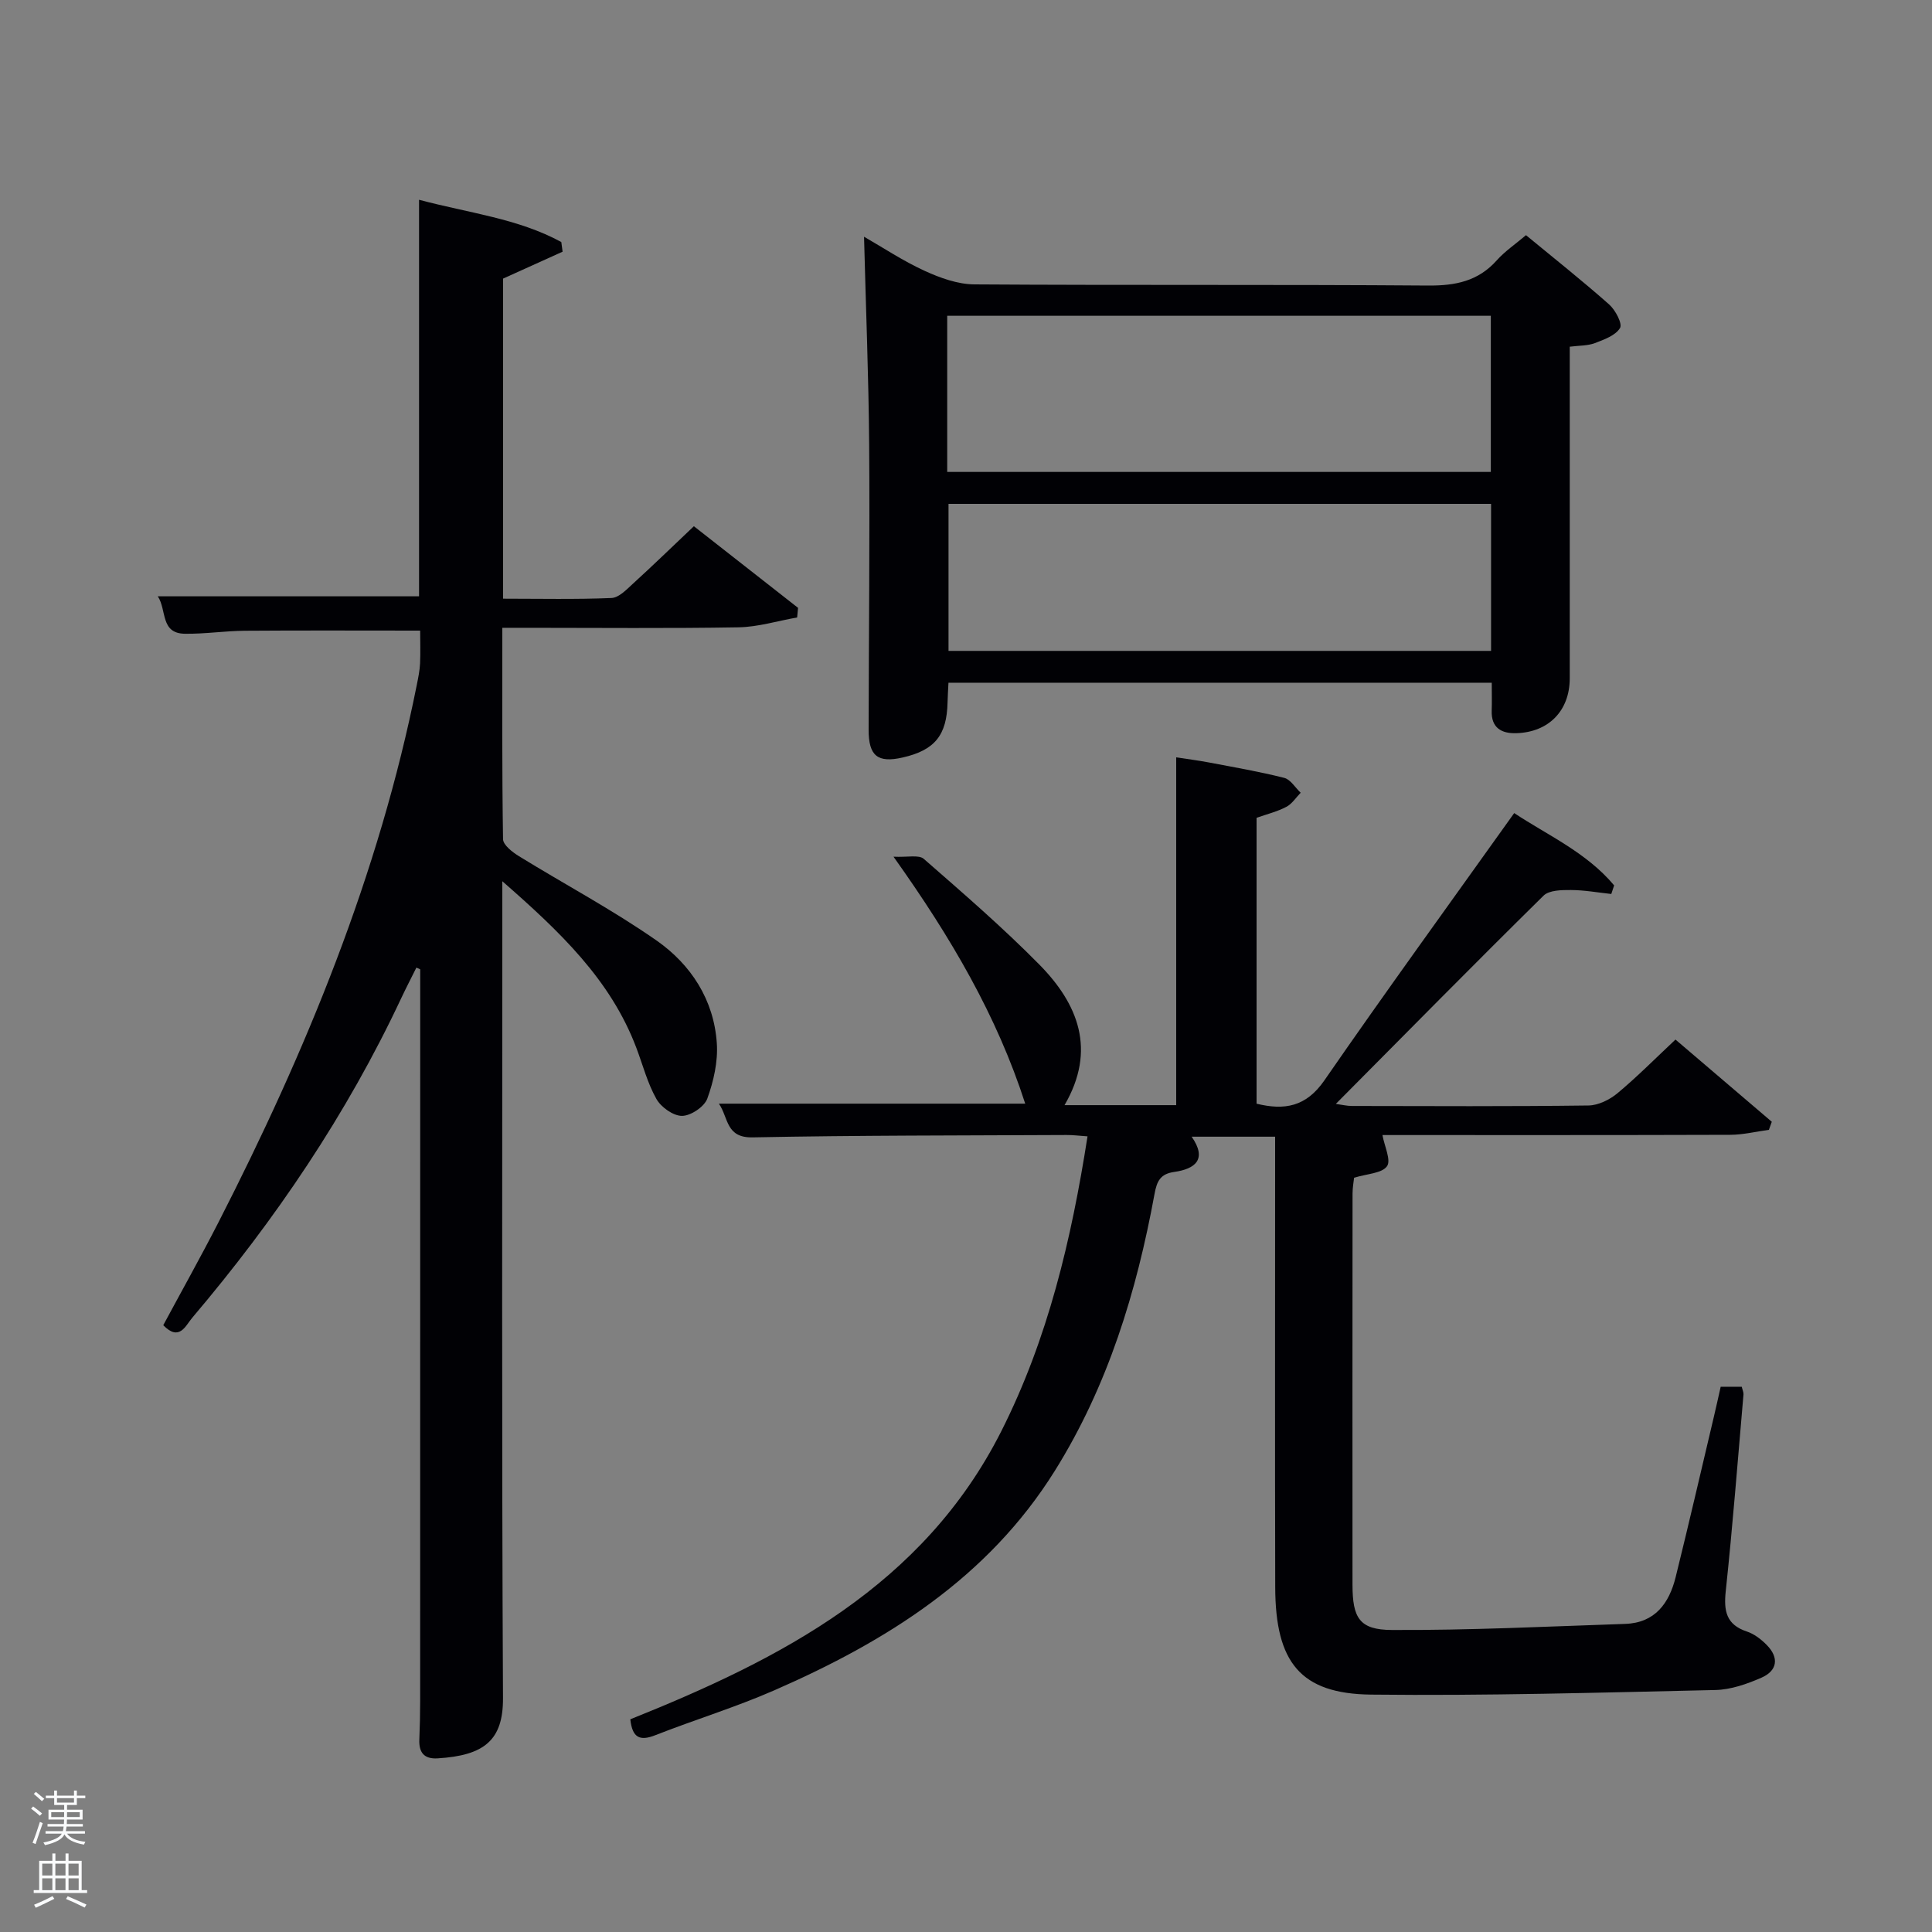 <svg enable-background="new 0 0 400 400" viewBox="0 0 400 400" xmlns="http://www.w3.org/2000/svg"><rect x="0" y="0" width="400" height="400" fill="#808080" stroke="none"/><path d="m6.44 374.46.42-.45c.65.47 1.27.95 1.85 1.44l-.45.49c-.65-.56-1.25-1.06-1.82-1.48m.93 7.33-.63-.26c.55-1.36 1.05-2.8 1.52-4.33.19.1.38.19.59.27-.46 1.29-.95 2.73-1.48 4.32m-.38-10.38.44-.42c.43.34 1.01.82 1.74 1.44l-.49.49c-.53-.51-1.09-1.01-1.69-1.51m2.5.35h1.72v-1.04h.59v1.04h3.52v-1.04h.59v1.04h1.75v.53h-1.75v1.42h-2.03v.97h3.22v2.03h-3.24c0 .35-.01.66-.03.93h3.32v.53h-3.37c-.03.27-.08.58-.15.94h3.96v.53h-3.71c.67.92 1.93 1.48 3.79 1.68-.13.24-.23.44-.29.59-2.13-.38-3.48-1.08-4.04-2.12-.43.97-1.77 1.72-4.03 2.23-.09-.19-.2-.37-.33-.55 2.1-.42 3.37-1.03 3.81-1.83h-3.36v-.53h3.58c.08-.29.13-.61.16-.94h-3.33v-.53h3.39c.02-.27.04-.58.04-.93h-3.23v-2.03h3.25v-.97h-2.07v-1.42h-1.73zm1.12 3.44v1h2.65c.01-.3.02-.44.02-.4v-.25-.35zm1.19-2h3.52v-.91h-3.52zm4.71 2h-2.63v.59c0 .15-.01.28-.01.4h2.64z" fill="#fafbfc"/><path d="m13.56 383.74h.63v1.52h2.72v6.07h1.13v.6h-11.06v-.6h1.13v-6.07h2.73v-1.52h.63v1.52h2.1v-1.52zm-2.69 8.83.38.56c-1.24.63-2.53 1.25-3.85 1.85-.1-.21-.21-.42-.34-.63 1.36-.55 2.63-1.15 3.81-1.78m-2.13-4.27h2.1v-2.45h-2.1zm0 3.04h2.1v-2.46h-2.1zm2.72-3.04h2.1v-2.45h-2.1zm0 3.04h2.1v-2.46h-2.1zm6.07 3.6c-1.41-.71-2.7-1.3-3.86-1.78l.35-.56c1.45.62 2.75 1.19 3.88 1.72zm-1.25-9.09h-2.1v2.45h2.1zm-2.09 5.49h2.1v-2.46h-2.1z" fill="#fafbfc"/><g fill="#010105"><path d="m148.84 228.5h63.42c-5.85-18.15-15.31-34.35-27.27-51.13 2.89.15 5.24-.45 6.27.45 8.14 7.11 16.35 14.2 23.93 21.89 8.03 8.15 11.86 17.67 5.21 29.1h23.12c0-23.85 0-47.57 0-72.01 2.12.33 4.47.62 6.78 1.06 5.21.99 10.44 1.89 15.58 3.19 1.31.33 2.28 2.01 3.41 3.08-.98 1-1.79 2.31-2.97 2.92-1.88.99-4.01 1.51-6.16 2.27v59.19c5.8 1.41 10.25.65 14.04-4.83 12.76-18.46 25.95-36.62 39.3-55.34 6.79 4.52 14.95 8.11 20.69 14.97-.2.59-.39 1.19-.59 1.78-2.79-.3-5.57-.81-8.36-.82-1.92-.01-4.49.02-5.66 1.16-14.34 14.13-28.47 28.48-43.01 43.12 1.26.17 2.29.43 3.32.43 16.33.03 32.66.11 48.99-.1 2.03-.03 4.37-1.19 5.98-2.52 4.08-3.4 7.83-7.19 12.03-11.13 6.38 5.45 13.16 11.23 19.94 17.02-.2.56-.4 1.12-.6 1.67-2.66.36-5.33 1.02-7.99 1.03-24.15.08-48.29.05-72.02.05.42 2.33 1.83 5.22.94 6.46-1.06 1.48-4.1 1.54-6.81 2.38-.08.76-.32 2.03-.32 3.29-.02 26.99-.03 53.99-.01 80.98.01 6.85 1.41 9.33 8.14 9.36 16.1.08 32.21-.72 48.31-1.26 6.19-.21 9.12-4.28 10.46-9.7 2.75-11.11 5.32-22.27 7.96-33.41.46-1.92.87-3.85 1.36-5.99h4.36c.16.68.39 1.14.36 1.59-1.18 13.57-2.23 27.16-3.67 40.7-.44 4.12.07 6.97 4.4 8.4 1.51.5 2.94 1.61 4.08 2.77 2.61 2.64 2.21 5.34-1.1 6.78-2.99 1.31-6.33 2.48-9.54 2.55-23.76.53-47.52 1.22-71.28.95-14.6-.17-19.8-6.65-19.84-22.22-.07-29.16-.02-58.32-.02-87.48 0-1.82 0-3.63 0-5.81-5.82 0-11.39 0-17.28 0 3.24 4.65.8 6.67-3.62 7.3-2.88.4-3.59 1.93-4.07 4.57-3.71 20.22-9.63 39.67-20.63 57.29-13.85 22.19-34.85 35.3-58.06 45.45-8.05 3.52-16.5 6.1-24.68 9.31-3.14 1.23-4.74.6-5.16-3.3 31.16-12.48 60.62-27.63 76.79-59.61 9.68-19.15 14.53-39.73 17.87-61.08-1.73-.12-3.03-.29-4.33-.28-21.66.11-43.31.06-64.96.49-5.64.14-5.02-4.06-7.03-6.98z"/><path d="m86.99 130.56c-12.4 0-24.34-.06-36.28.03-4.15.03-8.3.68-12.44.62-5.11-.07-3.71-4.89-5.6-7.75h54.09c0-26.92 0-54.13 0-82.1 10.35 2.76 20.48 3.87 29.45 8.75.09.67.18 1.33.27 2-4.04 1.83-8.09 3.66-12.32 5.57v66.27c7.58 0 15.02.17 22.44-.14 1.52-.06 3.1-1.73 4.41-2.93 4.18-3.81 8.24-7.75 12.65-11.93 7.29 5.72 14.43 11.31 21.57 16.9-.06.66-.13 1.32-.19 1.99-4.05.71-8.09 1.97-12.15 2.04-14.49.25-28.99.1-43.49.1-1.63 0-3.25 0-5.4 0 0 14.88-.08 29.32.15 43.76.02 1.21 1.95 2.7 3.32 3.54 9.46 5.83 19.33 11.07 28.43 17.42 7.14 4.98 11.91 12.29 12.51 21.29.26 3.79-.66 7.85-1.97 11.46-.61 1.69-3.4 3.56-5.22 3.58-1.81.02-4.34-1.78-5.31-3.49-1.86-3.28-2.82-7.06-4.17-10.62-5.32-14.06-15.77-24-27.74-34.47v6.15c0 54.32-.14 108.65.14 162.97.04 8.7-3.84 11.89-13.54 12.48-2.84.17-3.9-1.25-3.78-3.93.11-2.66.17-5.33.17-7.99.01-49.64.01-99.3.01-148.96 0-.83 0-1.65 0-2.48-.26-.12-.53-.24-.79-.36-1.03 2.08-2.11 4.15-3.1 6.25-11.31 24.13-26.12 45.98-43.32 66.26-1.39 1.64-2.65 4.96-5.99 1.53 3.78-7.03 7.73-14.08 11.41-21.26 18.15-35.47 33.24-72.07 41.09-111.34.29-1.46.6-2.94.67-4.42.1-2.28.02-4.57.02-6.79z"/><path d="m196.37 141.35c-.07 1.49-.16 2.78-.19 4.08-.15 6.8-2.65 9.89-9.28 11.4-5.18 1.18-7.07-.31-7.06-5.74.03-19.66.26-39.32.11-58.98-.11-14.27-.69-28.54-1.06-43.1 3.97 2.28 8.1 5.03 12.56 7.07 3.19 1.46 6.82 2.77 10.26 2.8 31.32.21 62.65 0 93.97.24 5.66.04 10.37-.9 14.23-5.24 1.64-1.84 3.75-3.26 6.03-5.19 5.77 4.76 11.62 9.39 17.2 14.33 1.3 1.15 2.81 3.99 2.27 4.89-.93 1.55-3.3 2.4-5.22 3.13-1.49.56-3.21.49-5.19.74v26.16c0 14.16.01 28.33 0 42.49 0 6.68-4.33 11.18-11.09 11.37-3.02.09-5.18-1.09-5.07-4.63.06-1.82.01-3.65.01-5.82-37.45 0-74.82 0-112.48 0zm-.26-43.64h112.55c0-11.01 0-21.72 0-32.33-37.71 0-75.08 0-112.55 0zm112.6 37.05c0-10.28 0-20.33 0-30.44-37.66 0-75.02 0-112.33 0v30.44z"/></g></svg>